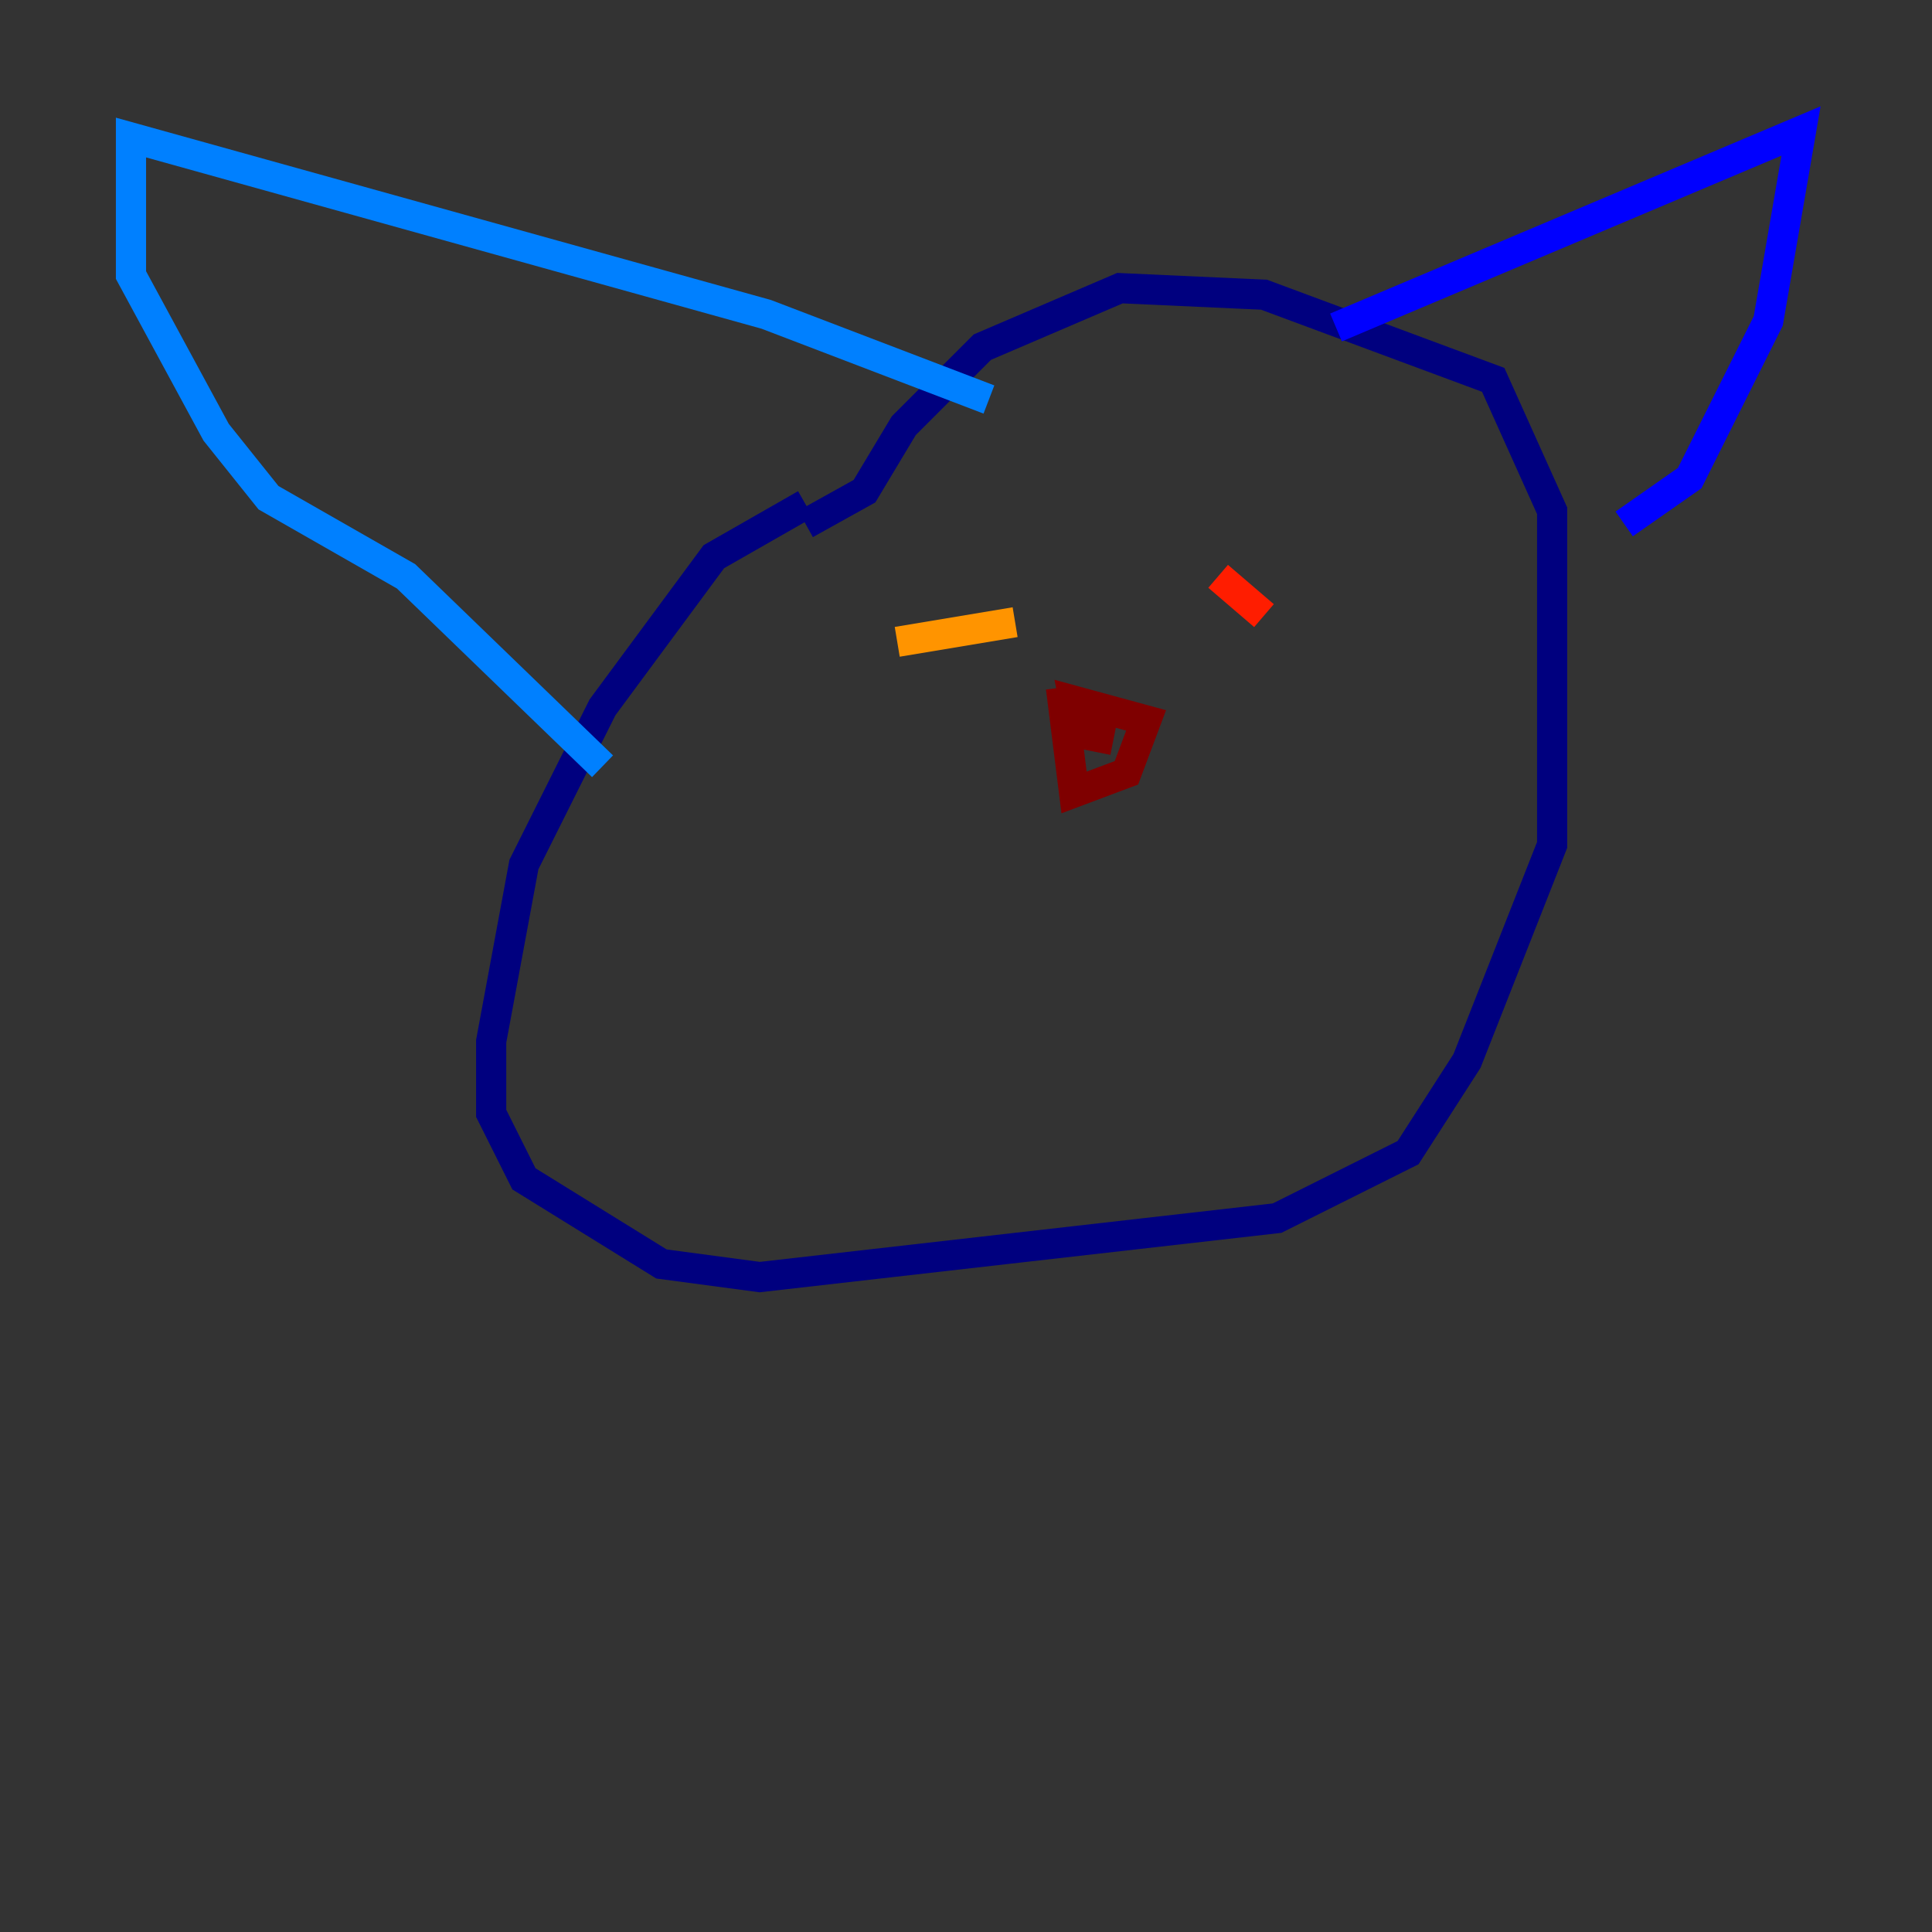 <?xml version="1.0" encoding="utf-8" ?>
<svg baseProfile="tiny" height="128" version="1.2" viewBox="0,0,128,128" width="128" xmlns="http://www.w3.org/2000/svg" xmlns:ev="http://www.w3.org/2001/xml-events" xmlns:xlink="http://www.w3.org/1999/xlink"><rect x="0" y="0" width="128" height="128" fill="#333333" stroke="none"/><defs /><polyline fill="none" points="53.37,33.41 47.295,36.881 39.919,46.861 34.712,57.275 32.542,68.99 32.542,73.763 34.712,78.102 43.824,83.742 50.332,84.61 84.61,80.705 93.288,76.366 97.193,70.291 102.834,55.973 102.834,33.844 98.929,25.166 83.742,19.525 74.197,19.091 65.085,22.997 59.878,28.203 57.275,32.542 53.37,34.712" stroke="#00007f" stroke-width="2" /><polyline fill="none" points="88.515,21.695 119.322,8.678 117.153,21.261 111.946,31.675 107.607,34.712" stroke="#0000ff" stroke-width="2" /><polyline fill="none" points="65.519,26.468 50.766,20.827 8.678,9.112 8.678,18.224 14.319,28.637 17.79,32.976 26.902,38.183 39.919,50.766" stroke="#0080ff" stroke-width="2" /><polyline fill="none" points="73.763,40.786 73.763,40.786" stroke="#15ffe1" stroke-width="2" /><polyline fill="none" points="60.312,39.485 60.312,39.485" stroke="#7cff79" stroke-width="2" /><polyline fill="none" points="60.312,39.485 60.312,39.485" stroke="#e4ff12" stroke-width="2" /><polyline fill="none" points="67.254,41.22 59.444,42.522" stroke="#ff9400" stroke-width="2" /><polyline fill="none" points="80.705,38.183 83.742,40.786" stroke="#ff1d00" stroke-width="2" /><polyline fill="none" points="70.291,45.559 71.159,52.502 74.63,51.2 75.932,47.729 71.159,46.427 71.593,48.597 73.763,49.031" stroke="#7f0000" stroke-width="2" /></svg>